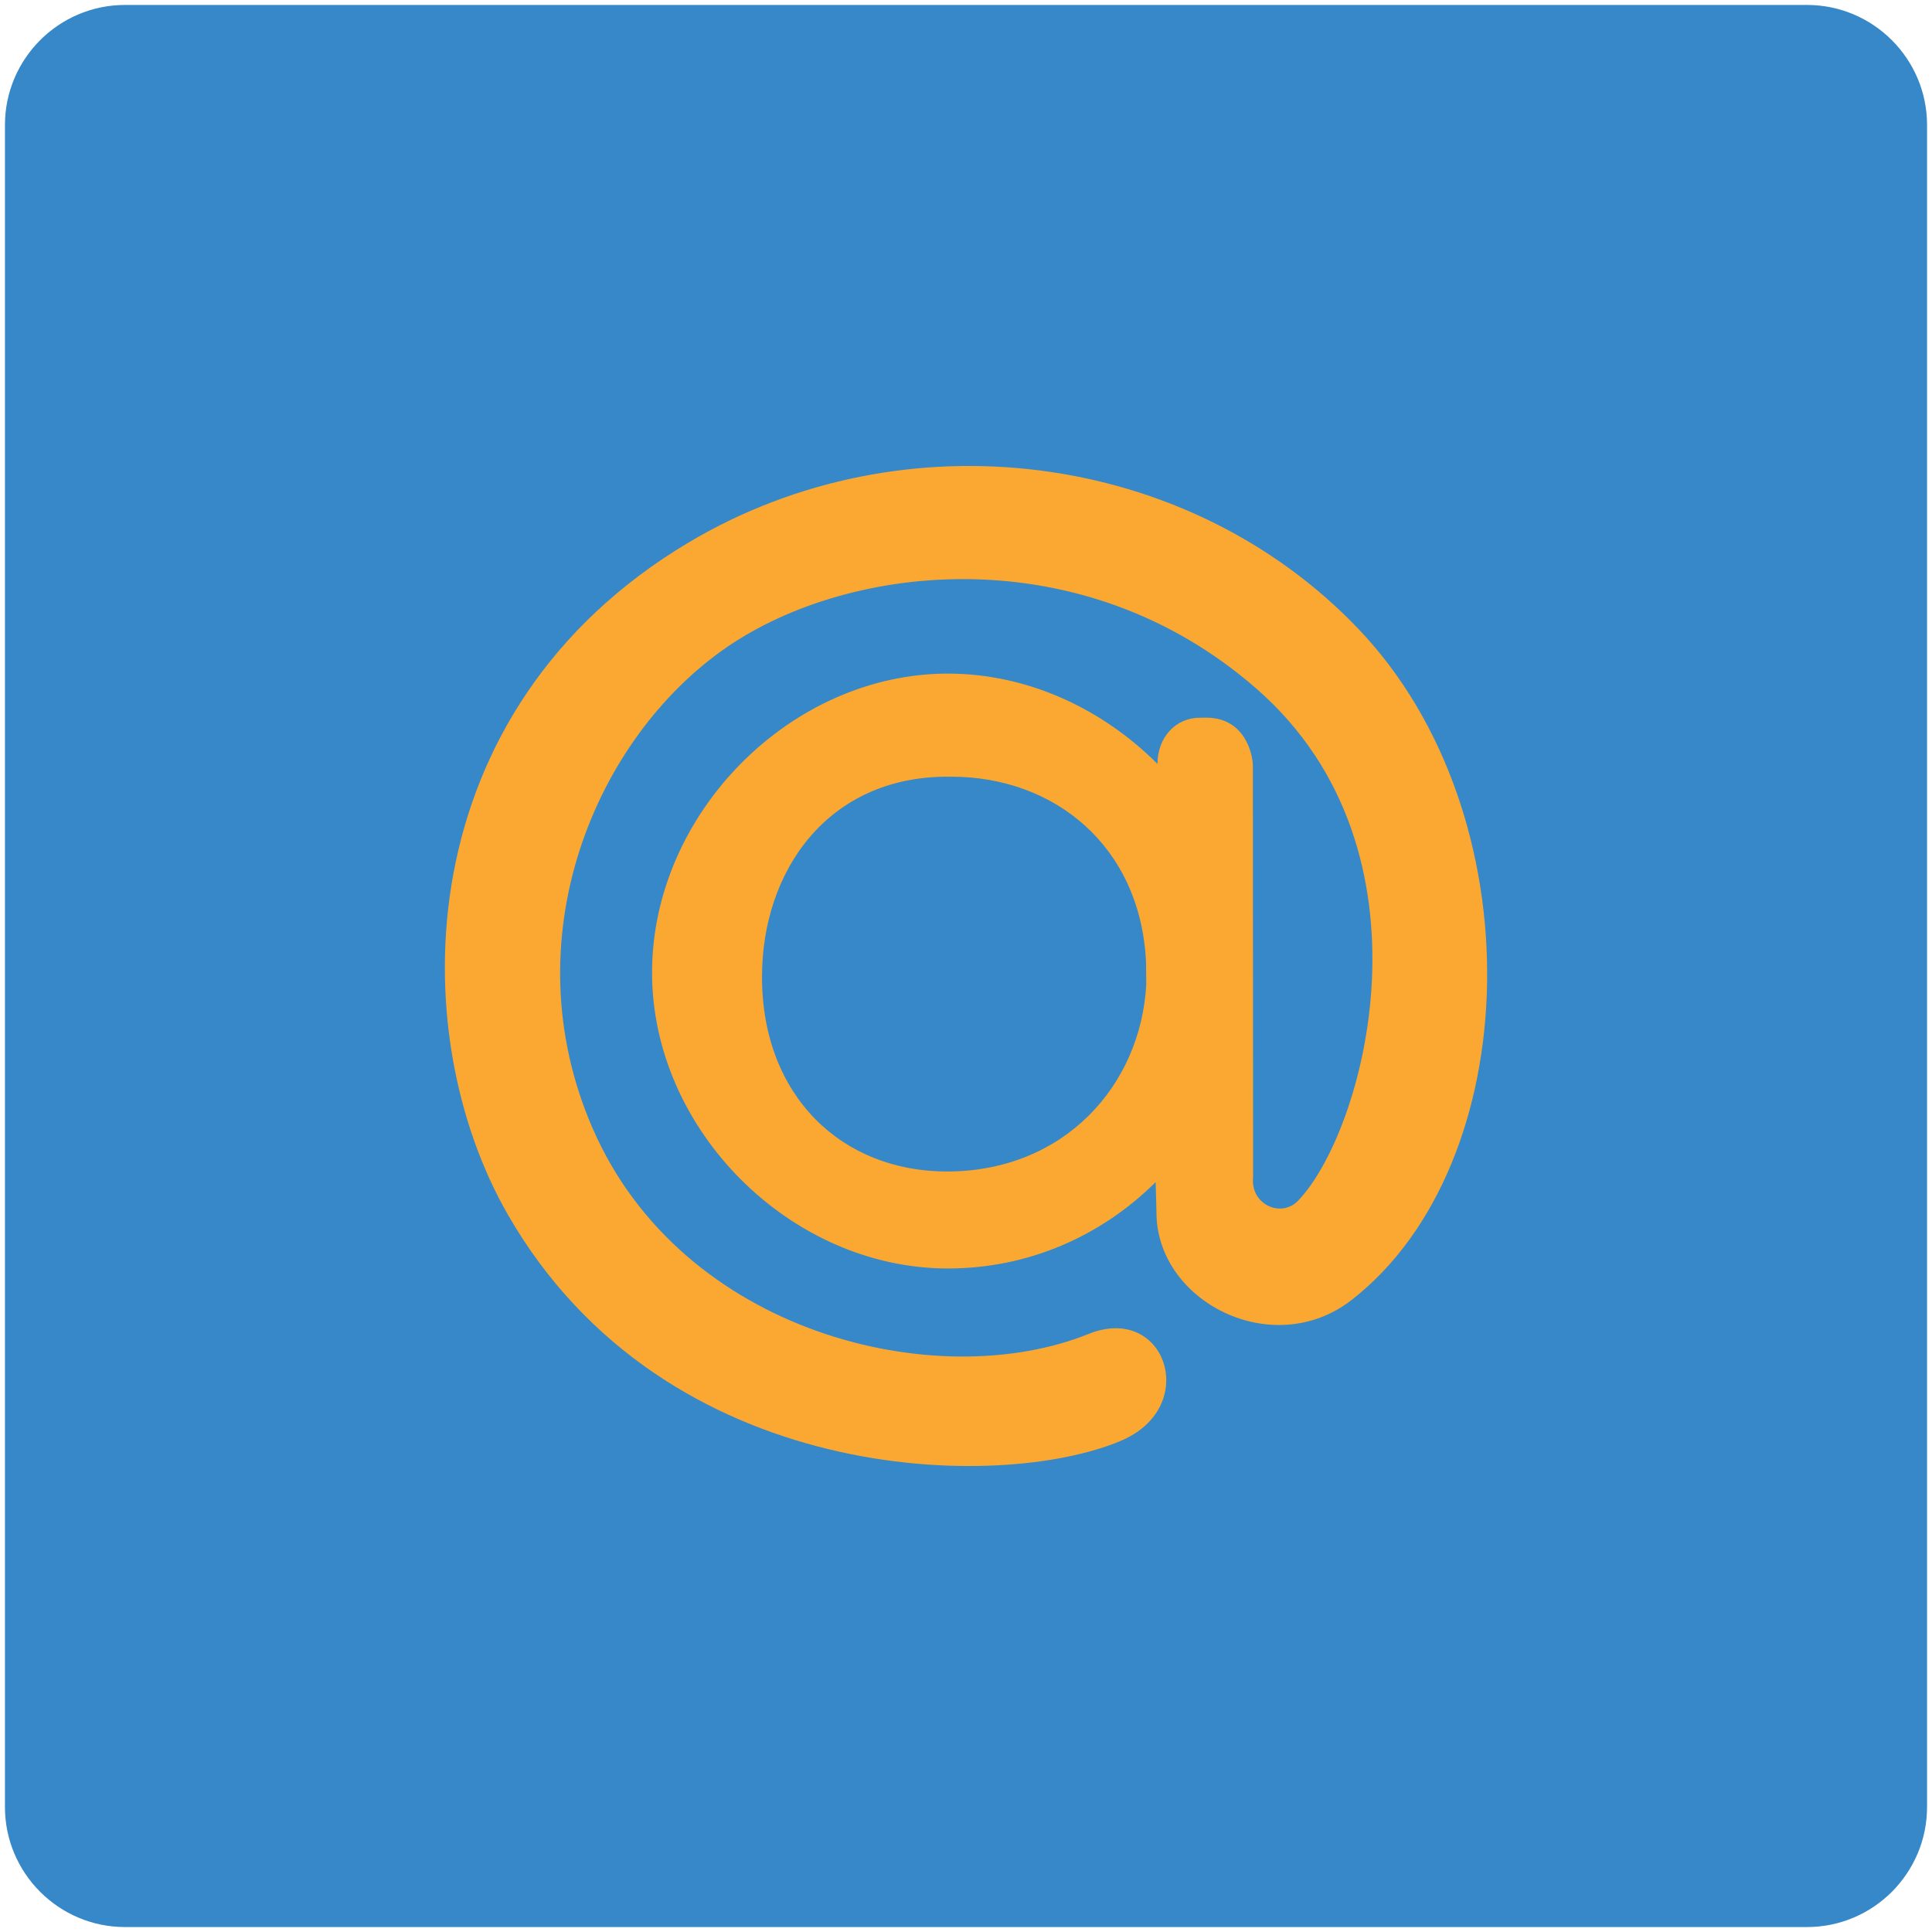 <svg height="512" viewBox="0 0 512 512" width="512" xmlns="http://www.w3.org/2000/svg"><path d="M510.689 478.854c0 17.561-14.275 31.836-31.836 31.836H33.146c-17.56 0-31.836-14.275-31.836-31.836V33.146c0-17.56 14.276-31.836 31.836-31.836h445.707c17.561 0 31.836 14.276 31.836 31.836v445.708z" fill="#3688C8"/><path clip-rule="evenodd" d="M251.208 178.51c21.112 0 40.958 9.326 55.53 23.936v.055c0-7.012 4.721-12.297 11.277-12.297l1.658-.016c10.25 0 12.352 9.703 12.352 12.777l.055 109.057c-.727 7.137 7.363 10.816 11.852 6.246 17.514-17.994 38.461-92.518-10.885-135.693-45.99-40.254-107.702-33.619-140.52-11-34.887 24.062-57.211 77.309-35.525 127.324 23.637 54.566 91.281 70.828 131.485 54.607 20.361-8.217 29.766 19.303 8.619 28.295-31.947 13.617-120.864 12.246-162.401-59.711-28.064-48.586-26.57-134.076 47.859-178.371 56.941-33.875 132.008-24.494 177.276 22.781 47.316 49.422 44.561 141.965-1.594 177.961-20.912 16.34-51.971.426-51.773-23.395l-.215-7.789c-14.561 14.453-33.938 22.883-55.049 22.883-41.709 0-78.41-36.707-78.41-78.398-.002-42.129 36.7-79.252 78.409-79.252zm52.494 76.228c-1.572-30.539-24.24-48.906-51.618-48.906h-1.031c-31.592 0-49.113 24.844-49.113 53.062 0 31.6 21.199 51.562 48.992 51.562 30.989 0 51.368-22.703 52.84-49.553l-.07-6.165z" fill="#FAA832" fill-rule="evenodd"/></svg>